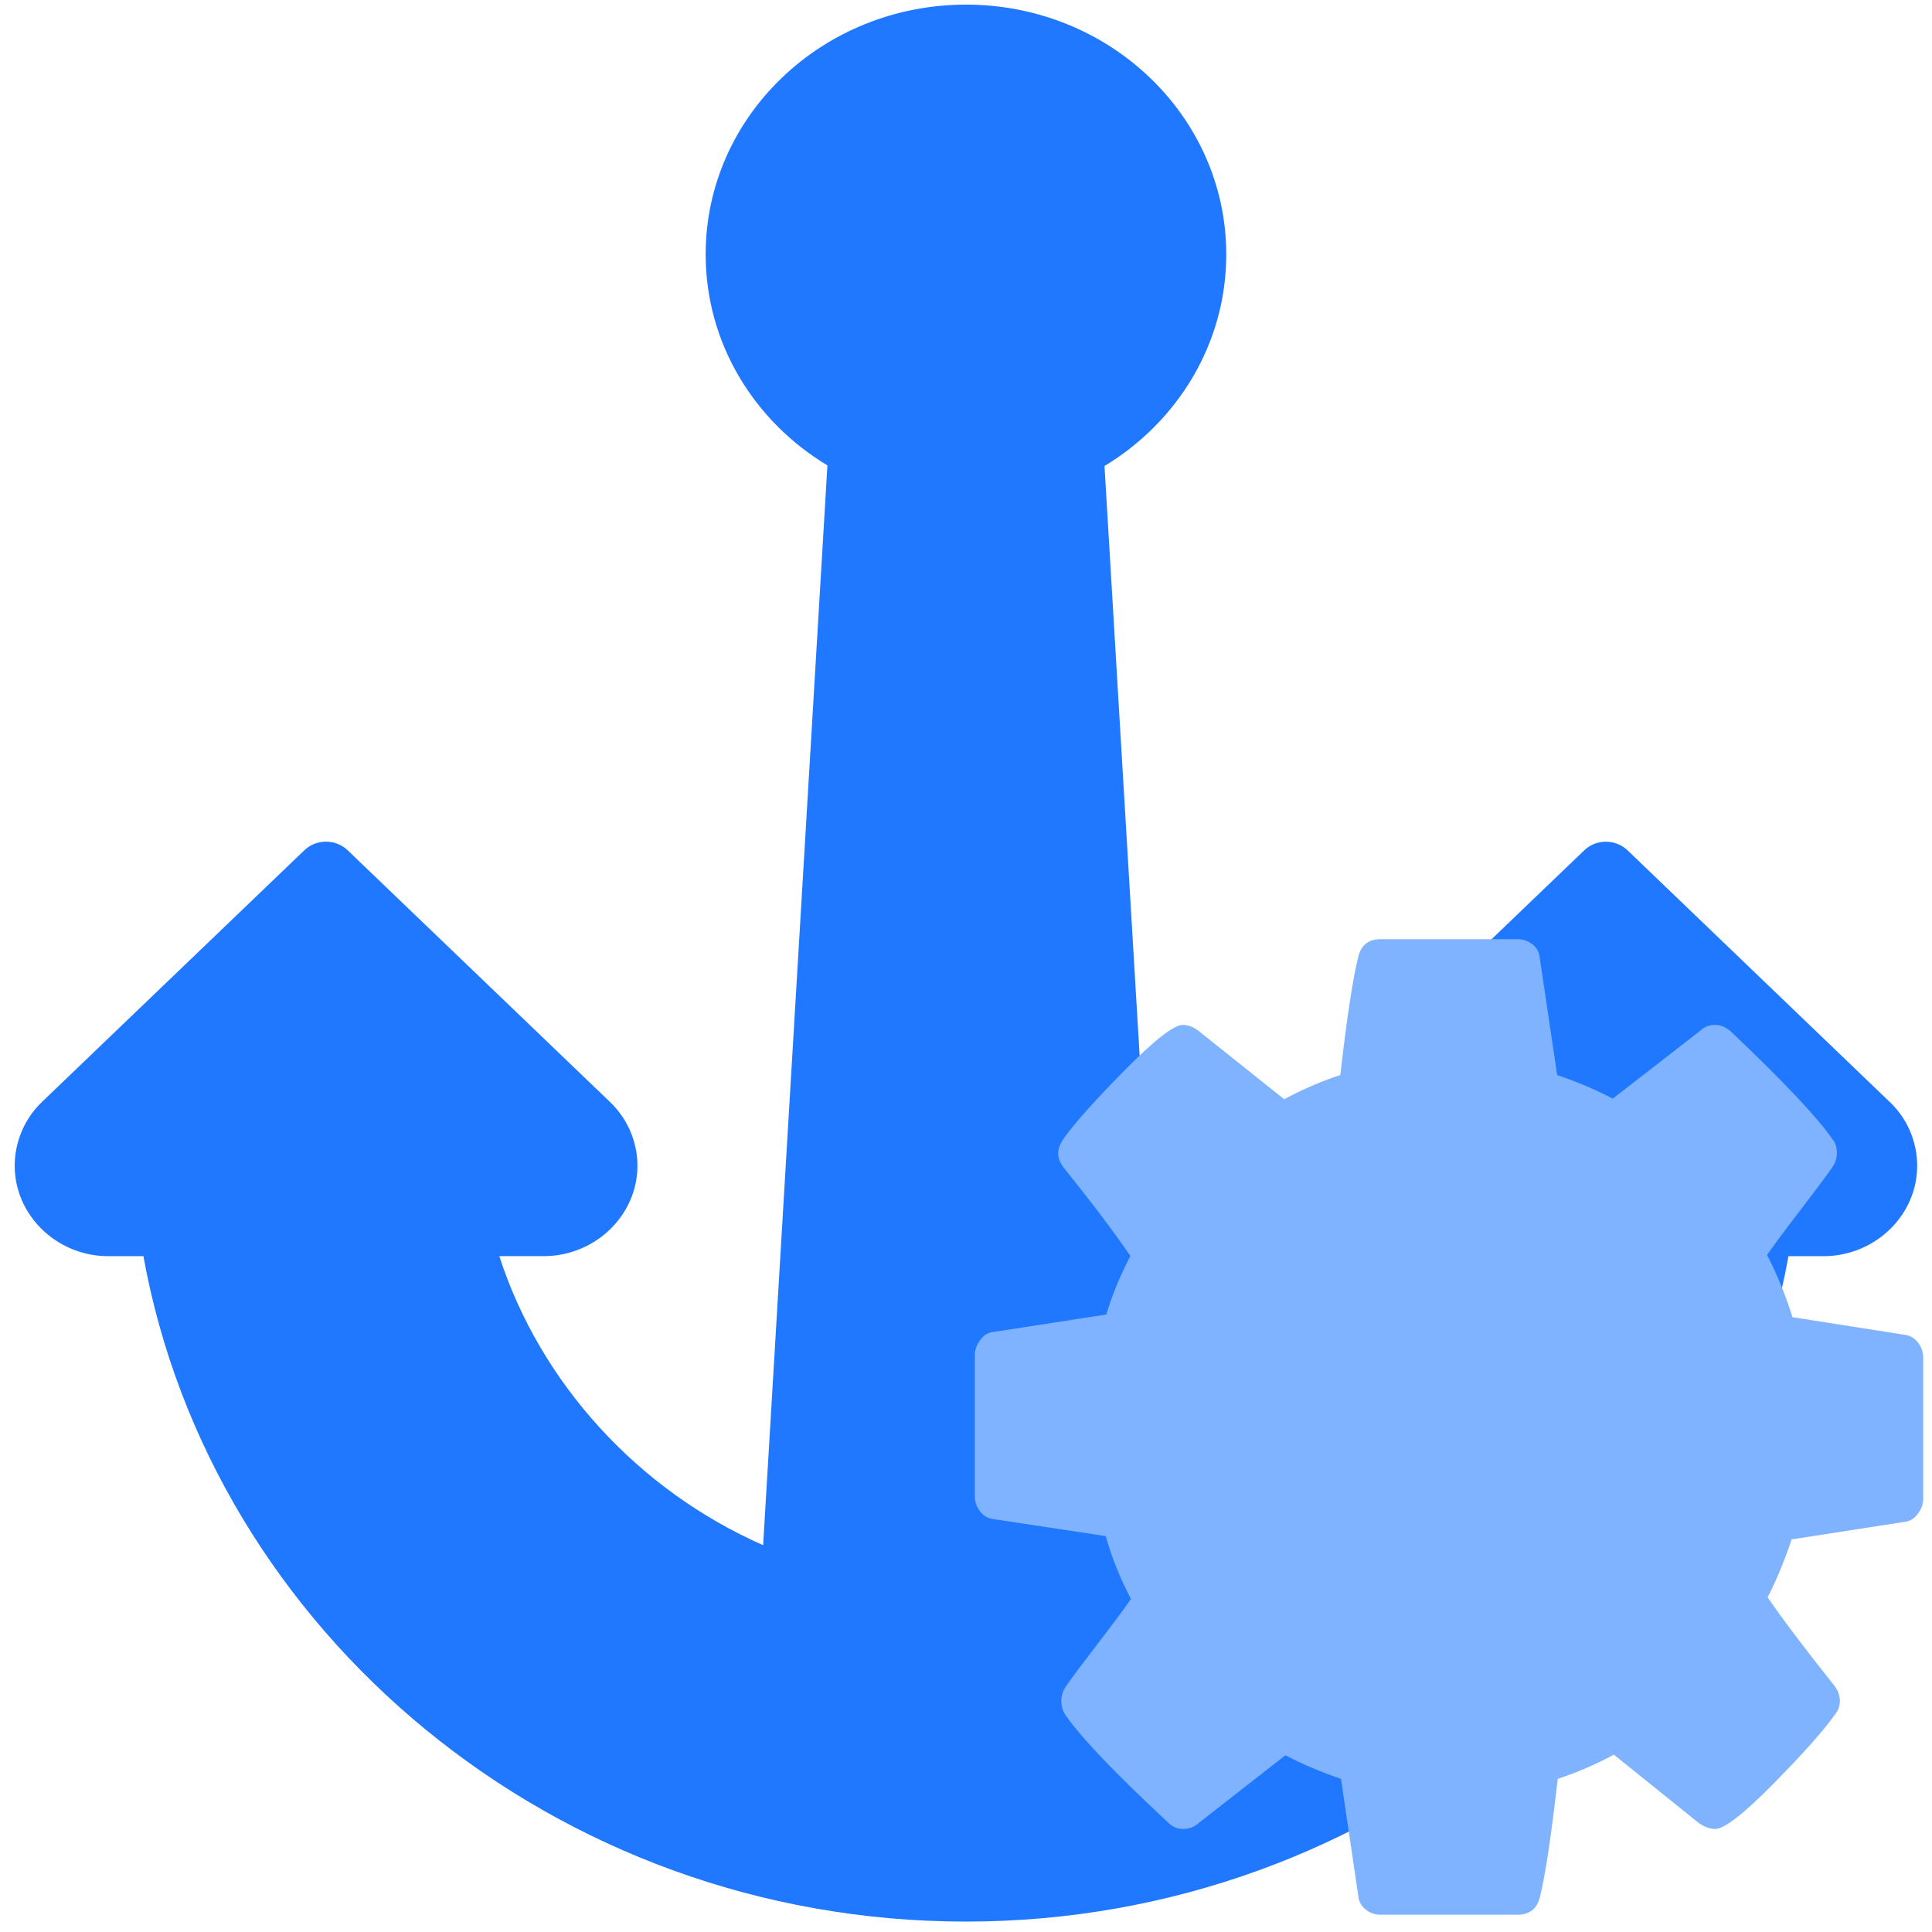 <?xml version="1.0" encoding="UTF-8" standalone="no"?>
<svg
   xmlns:dc="http://purl.org/dc/elements/1.1/"
   xmlns:cc="http://creativecommons.org/ns#"
   xmlns:rdf="http://www.w3.org/1999/02/22-rdf-syntax-ns#"
   xmlns:svg="http://www.w3.org/2000/svg"
   xmlns="http://www.w3.org/2000/svg"
   xmlns:sodipodi="http://sodipodi.sourceforge.net/DTD/sodipodi-0.dtd"
   xmlns:inkscape="http://www.inkscape.org/namespaces/inkscape"
   viewBox="0 0 48 48"
   id="svg2"
   version="1.1"
   inkscape:version="0.91 r13725"
   sodipodi:docname="plank-config.svg">
  <sodipodi:namedview
     pagecolor="#ffffff"
     bordercolor="#666666"
     borderopacity="1"
     objecttolerance="10"
     gridtolerance="10"
     guidetolerance="10"
     inkscape:pageopacity="0"
     inkscape:pageshadow="2"
     inkscape:window-width="1280"
     inkscape:window-height="694"
     id="namedview23"
     showgrid="false"
     inkscape:zoom="4.9166667"
     inkscape:cx="-9.1525424"
     inkscape:cy="24"
     inkscape:window-x="0"
     inkscape:window-y="0"
     inkscape:window-maximized="1"
     inkscape:current-layer="svg2" />
  <defs
     id="defs4">
    <linearGradient
       id="0"
       y1="546.93"
       x2="0"
       y2="516.48"
       gradientUnits="userSpaceOnUse"
       gradientTransform="matrix(2.661,0,0,2.661,-1656.019,-2219.196)">
      <stop
         stop-color="#197cf1"
         id="stop7" />
      <stop
         offset="1"
         stop-color="#20bcfa"
         id="stop9" />
    </linearGradient>
  </defs>
  <path
     style="fill:#0066ff;fill-opacity:0.878"
     inkscape:connector-curvature="0"
     id="path15"
     d="m 46.952,27.38 -6.515,-6.253 c -0.143,-0.137 -0.339,-0.215 -0.539,-0.215 -0.204,0 -0.397,0.077 -0.539,0.215 l -6.517,6.251 c -0.663,0.637 -0.861,1.611 -0.502,2.444 0.36,0.831 1.203,1.391 2.144,1.391 l 1.11,0 c -1.018,3.139 -3.426,5.802 -6.555,7.182 L 27.441,11.578 c 1.816,-1.098 3.025,-3.043 3.025,-5.256 0,-3.428 -2.895,-6.207 -6.467,-6.207 -3.57,0 -6.467,2.777 -6.467,6.203 0,2.213 1.209,4.151 3.025,5.245 l -1.597,26.827 c -3.128,-1.379 -5.539,-4.041 -6.555,-7.182 l 1.11,0 c 0.938,0 1.786,-0.56 2.145,-1.391 0.36,-0.833 0.16,-1.799 -0.502,-2.436 L 8.641,21.128 C 8.499,20.99 8.302,20.911 8.102,20.911 c -0.204,0 -0.397,0.075 -0.54,0.213 L 1.045,27.375 C 0.382,28.012 0.183,28.987 0.542,29.818 0.902,30.649 1.746,31.209 2.686,31.209 l 0.877,0 c 1.684,9.312 10.191,16.532 20.435,16.532 10.243,0 18.752,-7.219 20.436,-16.532 l 0.876,0 c 0.938,0 1.786,-0.56 2.145,-1.391 0.359,-0.832 0.16,-1.806 -0.505,-2.442" />
  <g
     transform="matrix(0.07,0,0,0.072,3.375,1.893)"
     id="g17"
     style="fill:#80b3ff">
    <path
       d="m 441.75,297.79 c -4.237,0 -6.867,2.028 -7.889,6.119 -1.899,7.303 -4.03,20.899 -6.372,40.761 -6.867,2.195 -13.486,4.985 -19.926,8.344 l -30.24,-23.466 c -1.899,-1.461 -3.816,-2.175 -5.715,-2.175 -3.214,0 -10.09,5.23 -20.684,15.677 -10.593,10.448 -17.78,18.257 -21.594,23.516 -1.315,1.899 -1.972,3.597 -1.972,5.057 0,1.754 0.714,3.508 2.175,5.26 9.789,11.836 17.62,21.912 23.466,30.24 -3.653,6.719 -6.502,13.459 -8.547,20.18 l -40.761,6.119 c -1.606,0.293 -2.977,1.274 -4.147,2.883 -1.17,1.606 -1.77,3.255 -1.77,5.01 l 0,48.651 c 0,1.902 0.6,3.625 1.77,5.158 1.17,1.536 2.689,2.44 4.602,2.731 l 40.1,5.917 c 2.044,7.158 5.01,14.403 8.951,21.696 -2.628,3.653 -6.575,8.826 -11.834,15.475 -5.259,6.649 -8.987,11.496 -11.176,14.565 -1.17,1.611 -1.72,3.303 -1.72,5.057 0,1.899 0.495,3.546 1.517,5.01 5.697,7.892 17.749,20.16 36.16,36.817 1.608,1.608 3.417,2.427 5.462,2.427 2.192,0 4.052,-0.66 5.512,-1.972 l 30.9,-23.466 c 5.993,3.069 12.565,5.791 19.723,8.142 l 6.119,40.31 c 0.145,1.899 0.996,3.46 2.529,4.703 1.533,1.245 3.316,1.871 5.361,1.871 l 48.651,0 c 4.242,0 6.915,-2.028 7.94,-6.119 1.896,-7.306 3.984,-20.899 6.322,-40.761 6.867,-2.192 13.513,-4.985 19.926,-8.344 l 30.24,23.668 c 2.044,1.313 3.963,1.972 5.715,1.972 3.212,0 10.07,-5.151 20.583,-15.526 10.523,-10.372 17.768,-18.261 21.696,-23.668 1.315,-1.461 1.972,-3.158 1.972,-5.057 0,-1.899 -0.711,-3.713 -2.174,-5.462 -10.518,-12.858 -18.349,-22.936 -23.466,-30.24 2.921,-5.407 5.771,-12.09 8.547,-19.976 l 40.559,-6.119 c 1.751,-0.293 3.182,-1.274 4.349,-2.883 1.168,-1.608 1.77,-3.256 1.77,-5.01 l 0,-48.651 c 0,-1.899 -0.597,-3.622 -1.77,-5.158 -1.169,-1.513 -2.654,-2.443 -4.552,-2.731 l -40.1,-6.119 c -2.192,-7.01 -5.204,-14.187 -9,-21.493 2.628,-3.653 6.575,-8.826 11.834,-15.475 5.259,-6.649 8.984,-11.496 11.176,-14.565 1.17,-1.608 1.77,-3.253 1.77,-5.01 0,-2.045 -0.543,-3.685 -1.568,-4.855 -5.259,-7.454 -17.311,-19.884 -36.16,-37.27 -1.749,-1.461 -3.565,-2.175 -5.462,-2.175 -2.192,0 -3.944,0.66 -5.26,1.972 l -31.1,23.466 c -5.993,-3.069 -12.565,-5.791 -19.723,-8.142 l -6.17,-40.31 c -0.145,-1.899 -0.945,-3.461 -2.478,-4.703 -1.536,-1.243 -3.362,-1.871 -5.411,-1.871 l -48.651,0"
       id="path19"
       inkscape:connector-curvature="0"
       style="fill:#80b3ff" />
    <path
       d="m 466.08,410.01 c 15.489,0 28.693,5.48 39.649,16.436 10.956,10.959 16.436,24.16 16.436,39.649 0,15.489 -5.48,28.693 -16.436,39.649 -10.956,10.959 -24.16,16.436 -39.649,16.436 -15.489,0 -28.69,-5.477 -39.649,-16.436 -10.956,-10.956 -16.436,-24.16 -16.436,-39.649 0,-15.489 5.477,-28.69 16.436,-39.649 10.959,-10.956 24.16,-16.436 39.649,-16.436"
       id="path21"
       inkscape:connector-curvature="0"
       style="fill:#80b3ff" />
  </g>
</svg>
